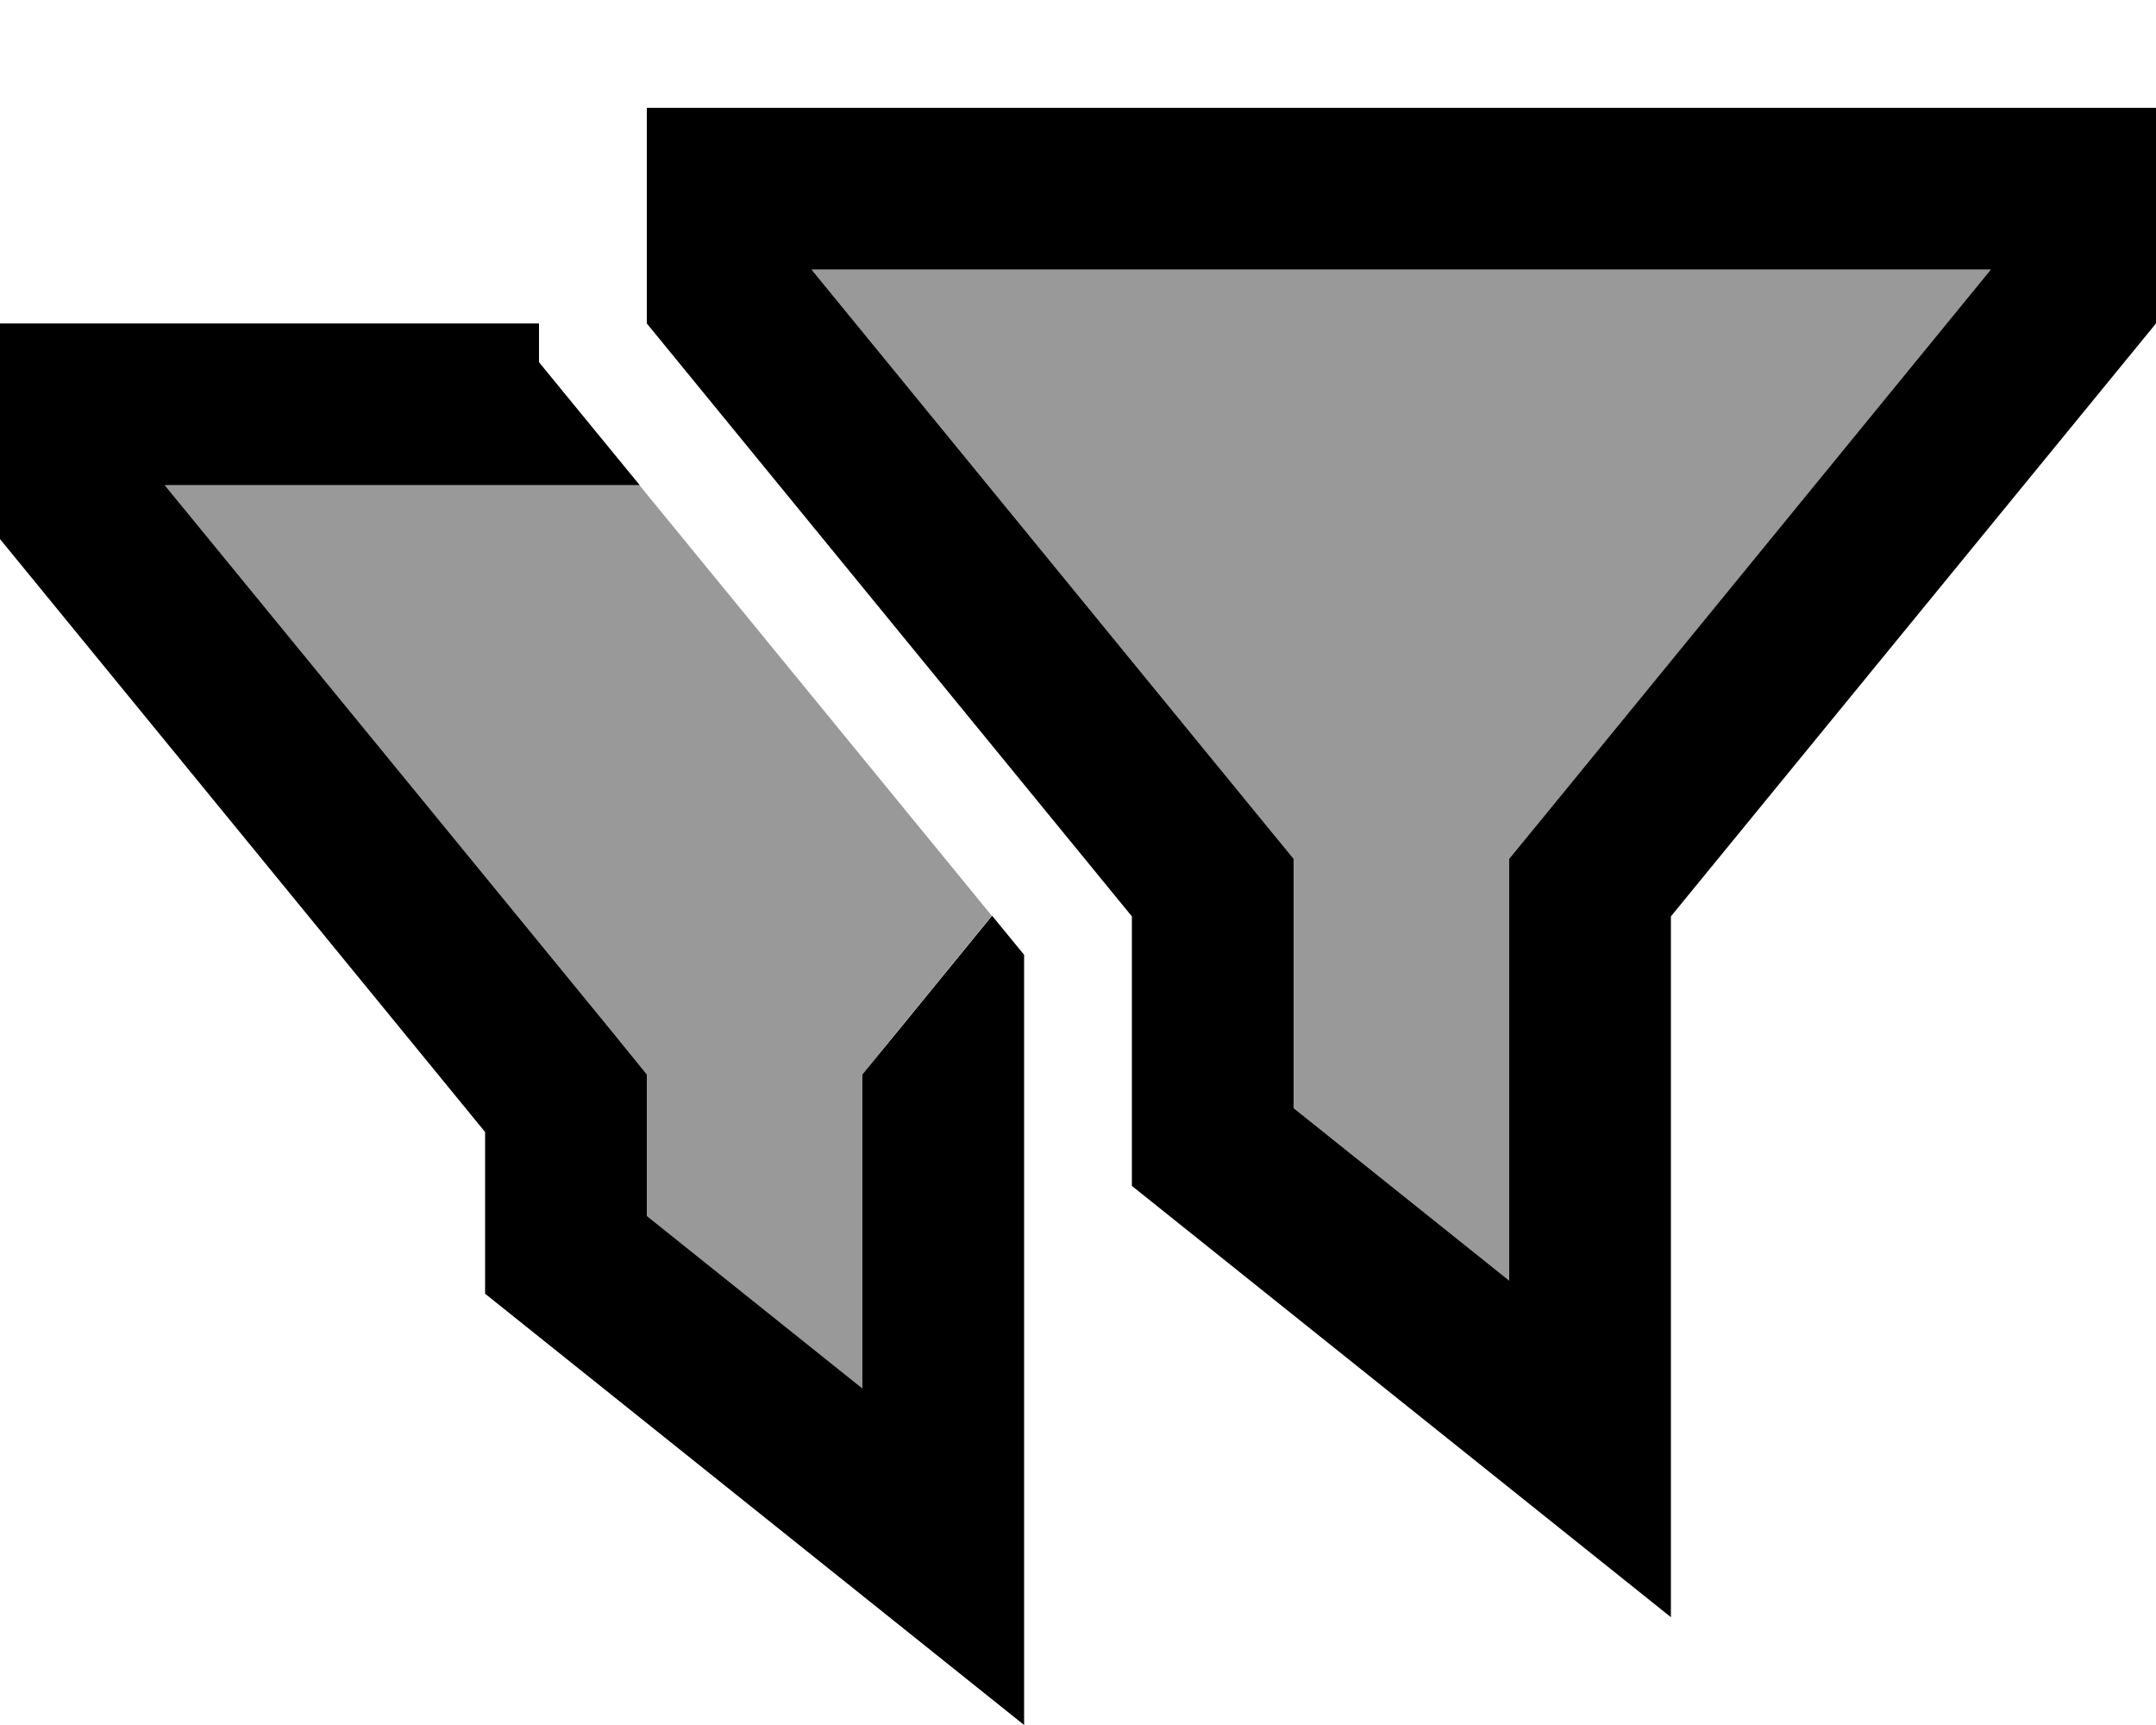 <svg fill="currentColor" xmlns="http://www.w3.org/2000/svg" viewBox="0 0 640 512"><!--! Font Awesome Pro 6.7.2 by @fontawesome - https://fontawesome.com License - https://fontawesome.com/license (Commercial License) Copyright 2024 Fonticons, Inc. --><defs><style>.fa-secondary{opacity:.4}</style></defs><path class="fa-secondary" d="M48.9 144L181.2 305.6 192 318.9l0 17.1 0 24.9 64 51.2 0-76.1 0-17.1 10.8-13.3 27.6-33.8c-34.9-42.6-69.7-85.2-104.6-127.8l-141 0zm192-64L373.1 241.6 384 254.9l0 17.1 0 56.9 64 51.2L448 272l0-17.1 10.9-13.3L591.1 80 240.9 80z"/><path class="fa-primary" d="M384 272l0-17.1-10.9-13.3L240.9 80l350.1 0L458.9 241.6 448 254.9l0 17.1 0 108.1-64-51.2 0-56.9zM192 32l0 48 0 16L336 272l0 80 112 89.6L496 480l0-61.5L496 272 640 96l0-16 0-48-48 0L240 32l-48 0zM304 283.4l-9.5-11.6-27.6 33.8L256 318.9l0 17.1 0 76.1-64-51.2 0-24.9 0-17.1-10.8-13.3L48.9 144l141 0-22.7-27.7-7.2-8.8L160 96 48 96 0 96l0 48 0 16L144 336l0 48 112 89.6L304 512l0-61.5 0-83.2 0-15.4 0-16 0-52.6z"/></svg>